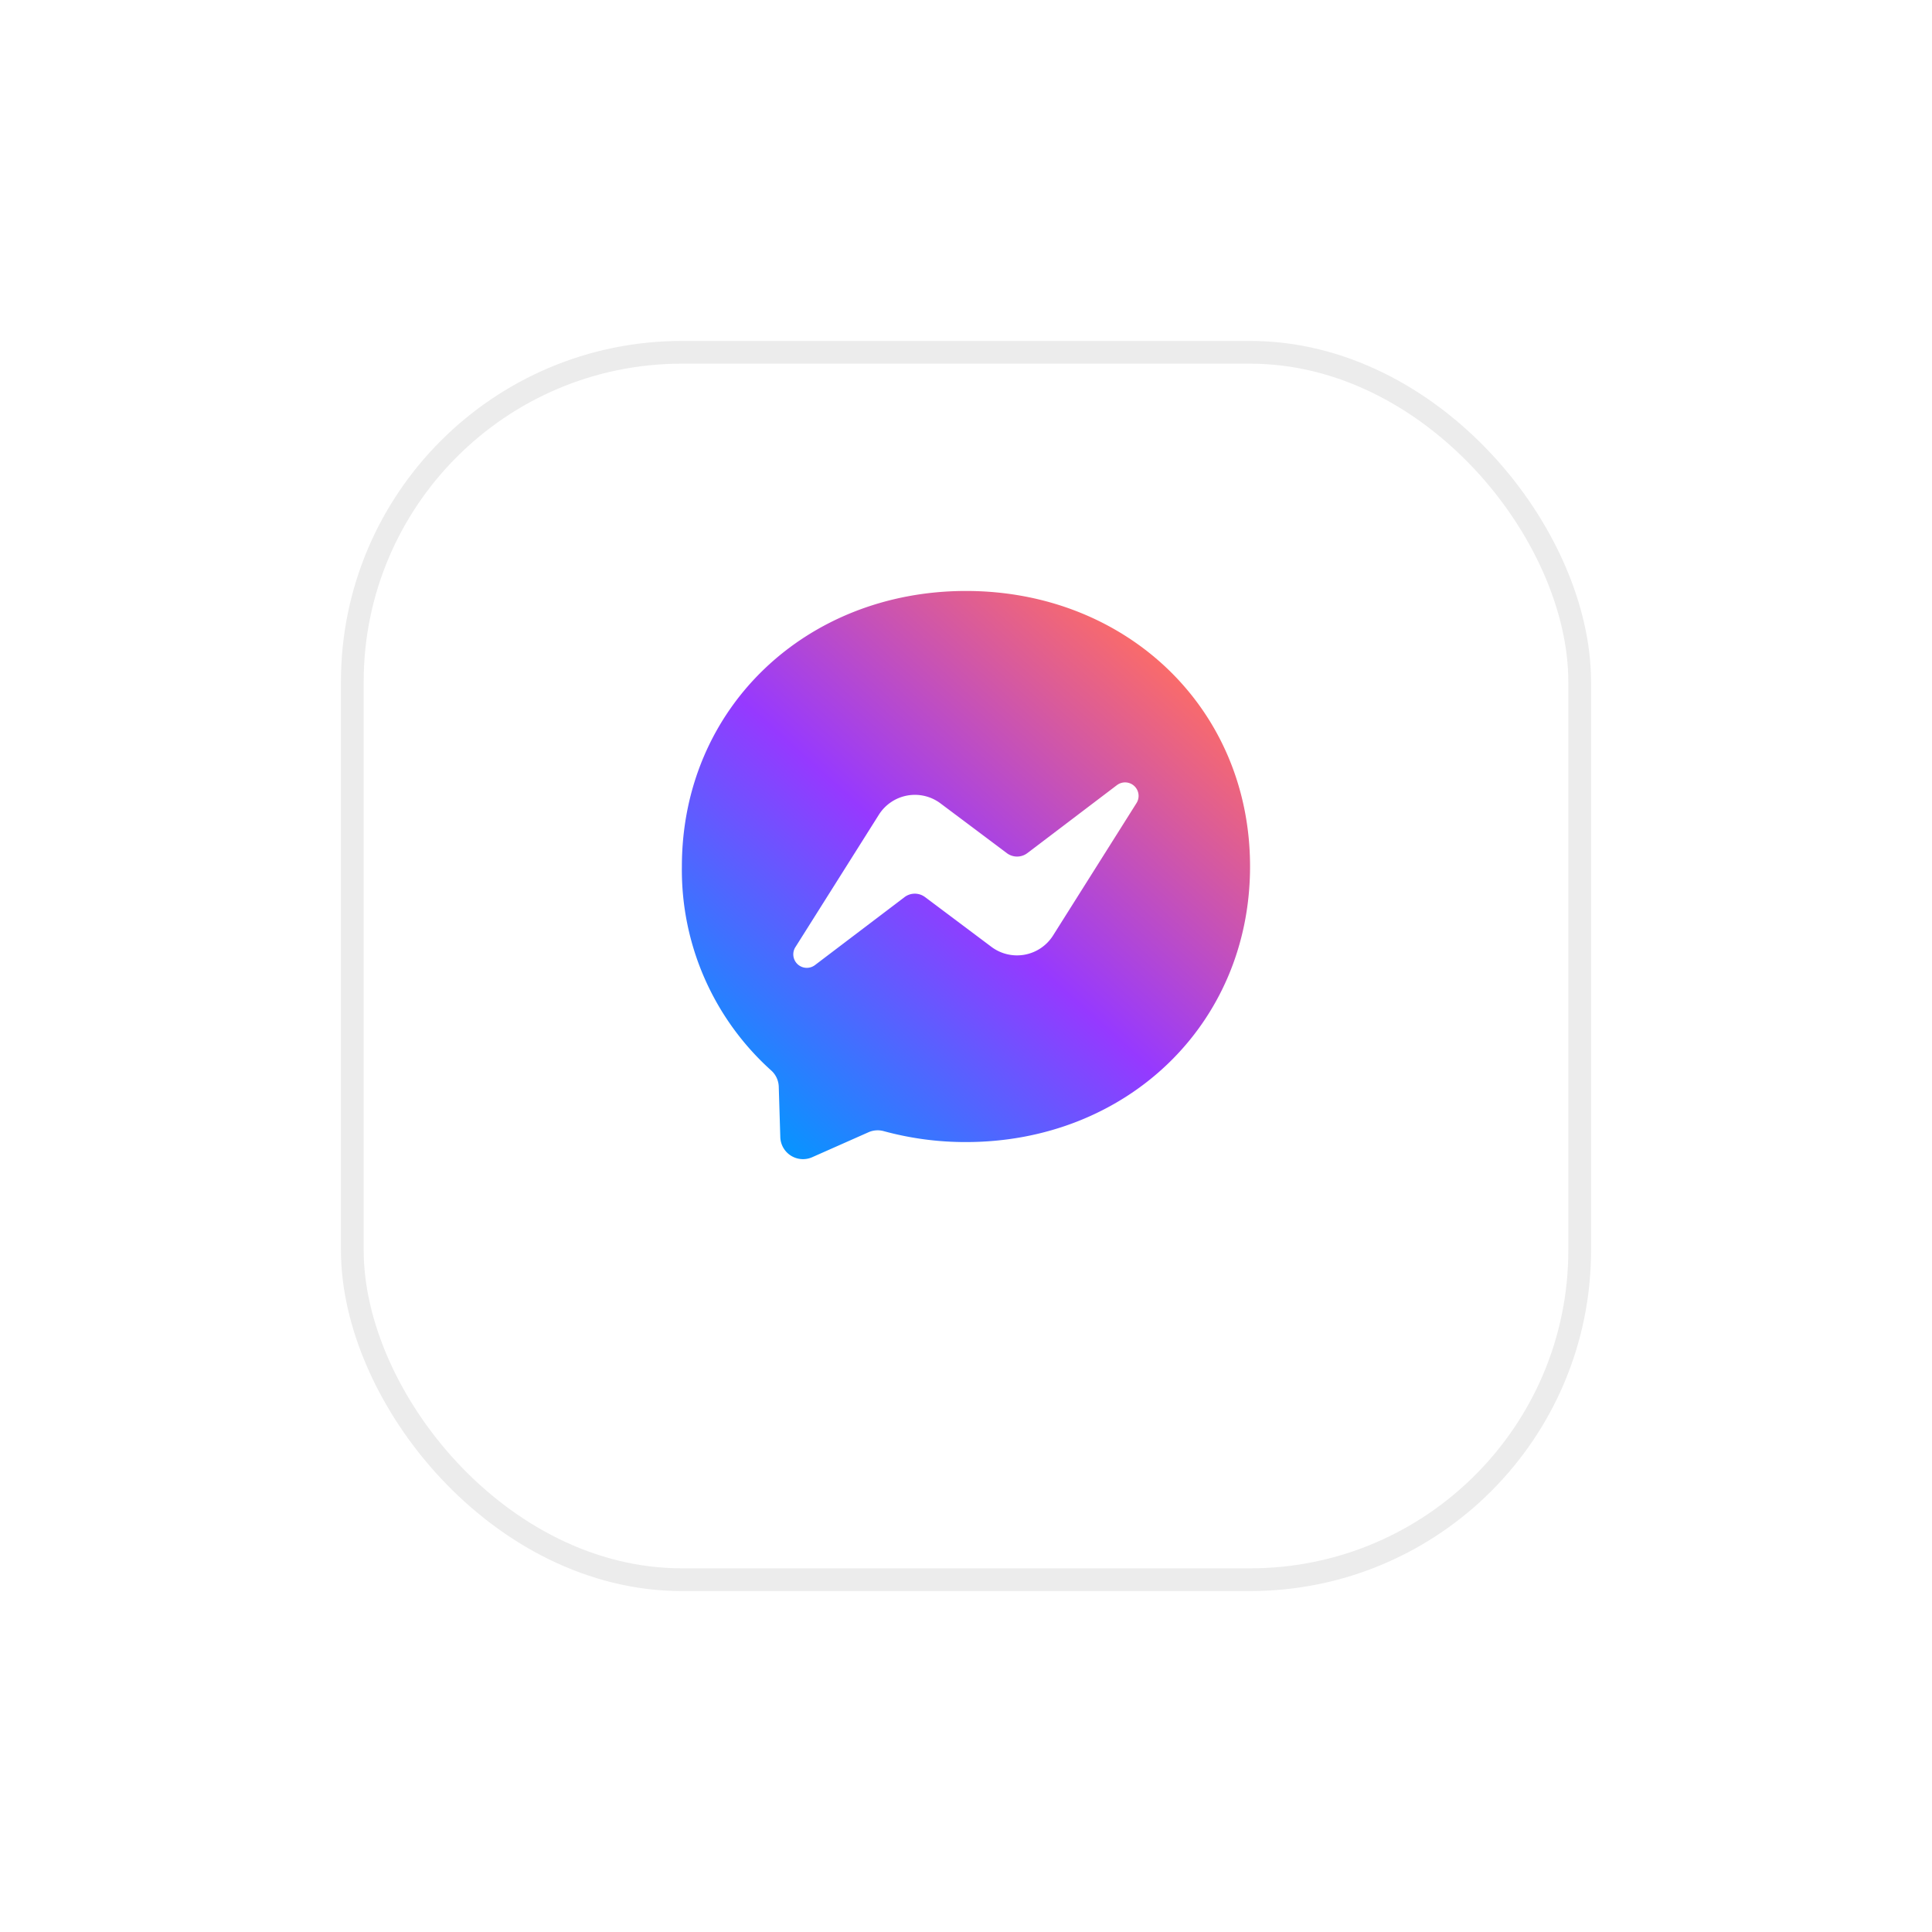 <svg xmlns="http://www.w3.org/2000/svg" xmlns:xlink="http://www.w3.org/1999/xlink" width="85" height="85" viewBox="0 0 85 85">
  <defs>
    <filter id="Rectangle_375" x="0" y="0" width="85" height="85" filterUnits="userSpaceOnUse">
      <feOffset dy="3" input="SourceAlpha"/>
      <feGaussianBlur stdDeviation="5" result="blur"/>
      <feFlood flood-opacity="0.078"/>
      <feComposite operator="in" in2="blur"/>
      <feComposite in="SourceGraphic"/>
    </filter>
    <linearGradient id="linear-gradient" x1="0.929" y1="0.163" x2="0.176" y2="1" gradientUnits="objectBoundingBox">
      <stop offset="0" stop-color="#ff6e62"/>
      <stop offset="0.51" stop-color="#9639ff"/>
      <stop offset="1" stop-color="#0397ff"/>
    </linearGradient>
  </defs>
  <g id="Group_408" data-name="Group 408" transform="translate(-1030 -608)">
    <g transform="matrix(1, 0, 0, 1, 1030, 608)" filter="url(#Rectangle_375)">
      <g id="Rectangle_375-2" data-name="Rectangle 375" transform="translate(15 12)" fill="#fff" stroke="#ececec" stroke-width="1">
        <rect width="55" height="55" rx="15" stroke="none"/>
        <rect x="0.5" y="0.5" width="54" height="54" rx="14.5" fill="none"/>
      </g>
    </g>
    <g id="logo" transform="translate(1060 634)">
      <path id="Path" d="M12.5,0C5.458,0,0,5.158,0,12.125a11.86,11.86,0,0,0,3.926,8.968,1,1,0,0,1,.336.713L4.33,24.03a1,1,0,0,0,1.4.884l2.481-1.1a1,1,0,0,1,.668-.049,13.63,13.63,0,0,0,3.618.481c7.042,0,12.5-5.158,12.5-12.125S19.542,0,12.5,0Z" fill-rule="evenodd" fill="url(#linear-gradient)"/>
      <path id="Path_00000132047020611933167100000006482439701923528102_" d="M100.393,179.569l3.672-5.826a1.875,1.875,0,0,1,2.711-.5l2.92,2.19a.75.75,0,0,0,.9,0l3.944-2.993a.594.594,0,0,1,.861.79l-3.672,5.826a1.875,1.875,0,0,1-2.711.5l-2.921-2.19a.75.75,0,0,0-.9,0l-3.944,2.993a.594.594,0,0,1-.861-.79Z" transform="translate(-95.399 -163.898)" fill="#fff" fill-rule="evenodd"/>
    </g>
  </g>
</svg>
